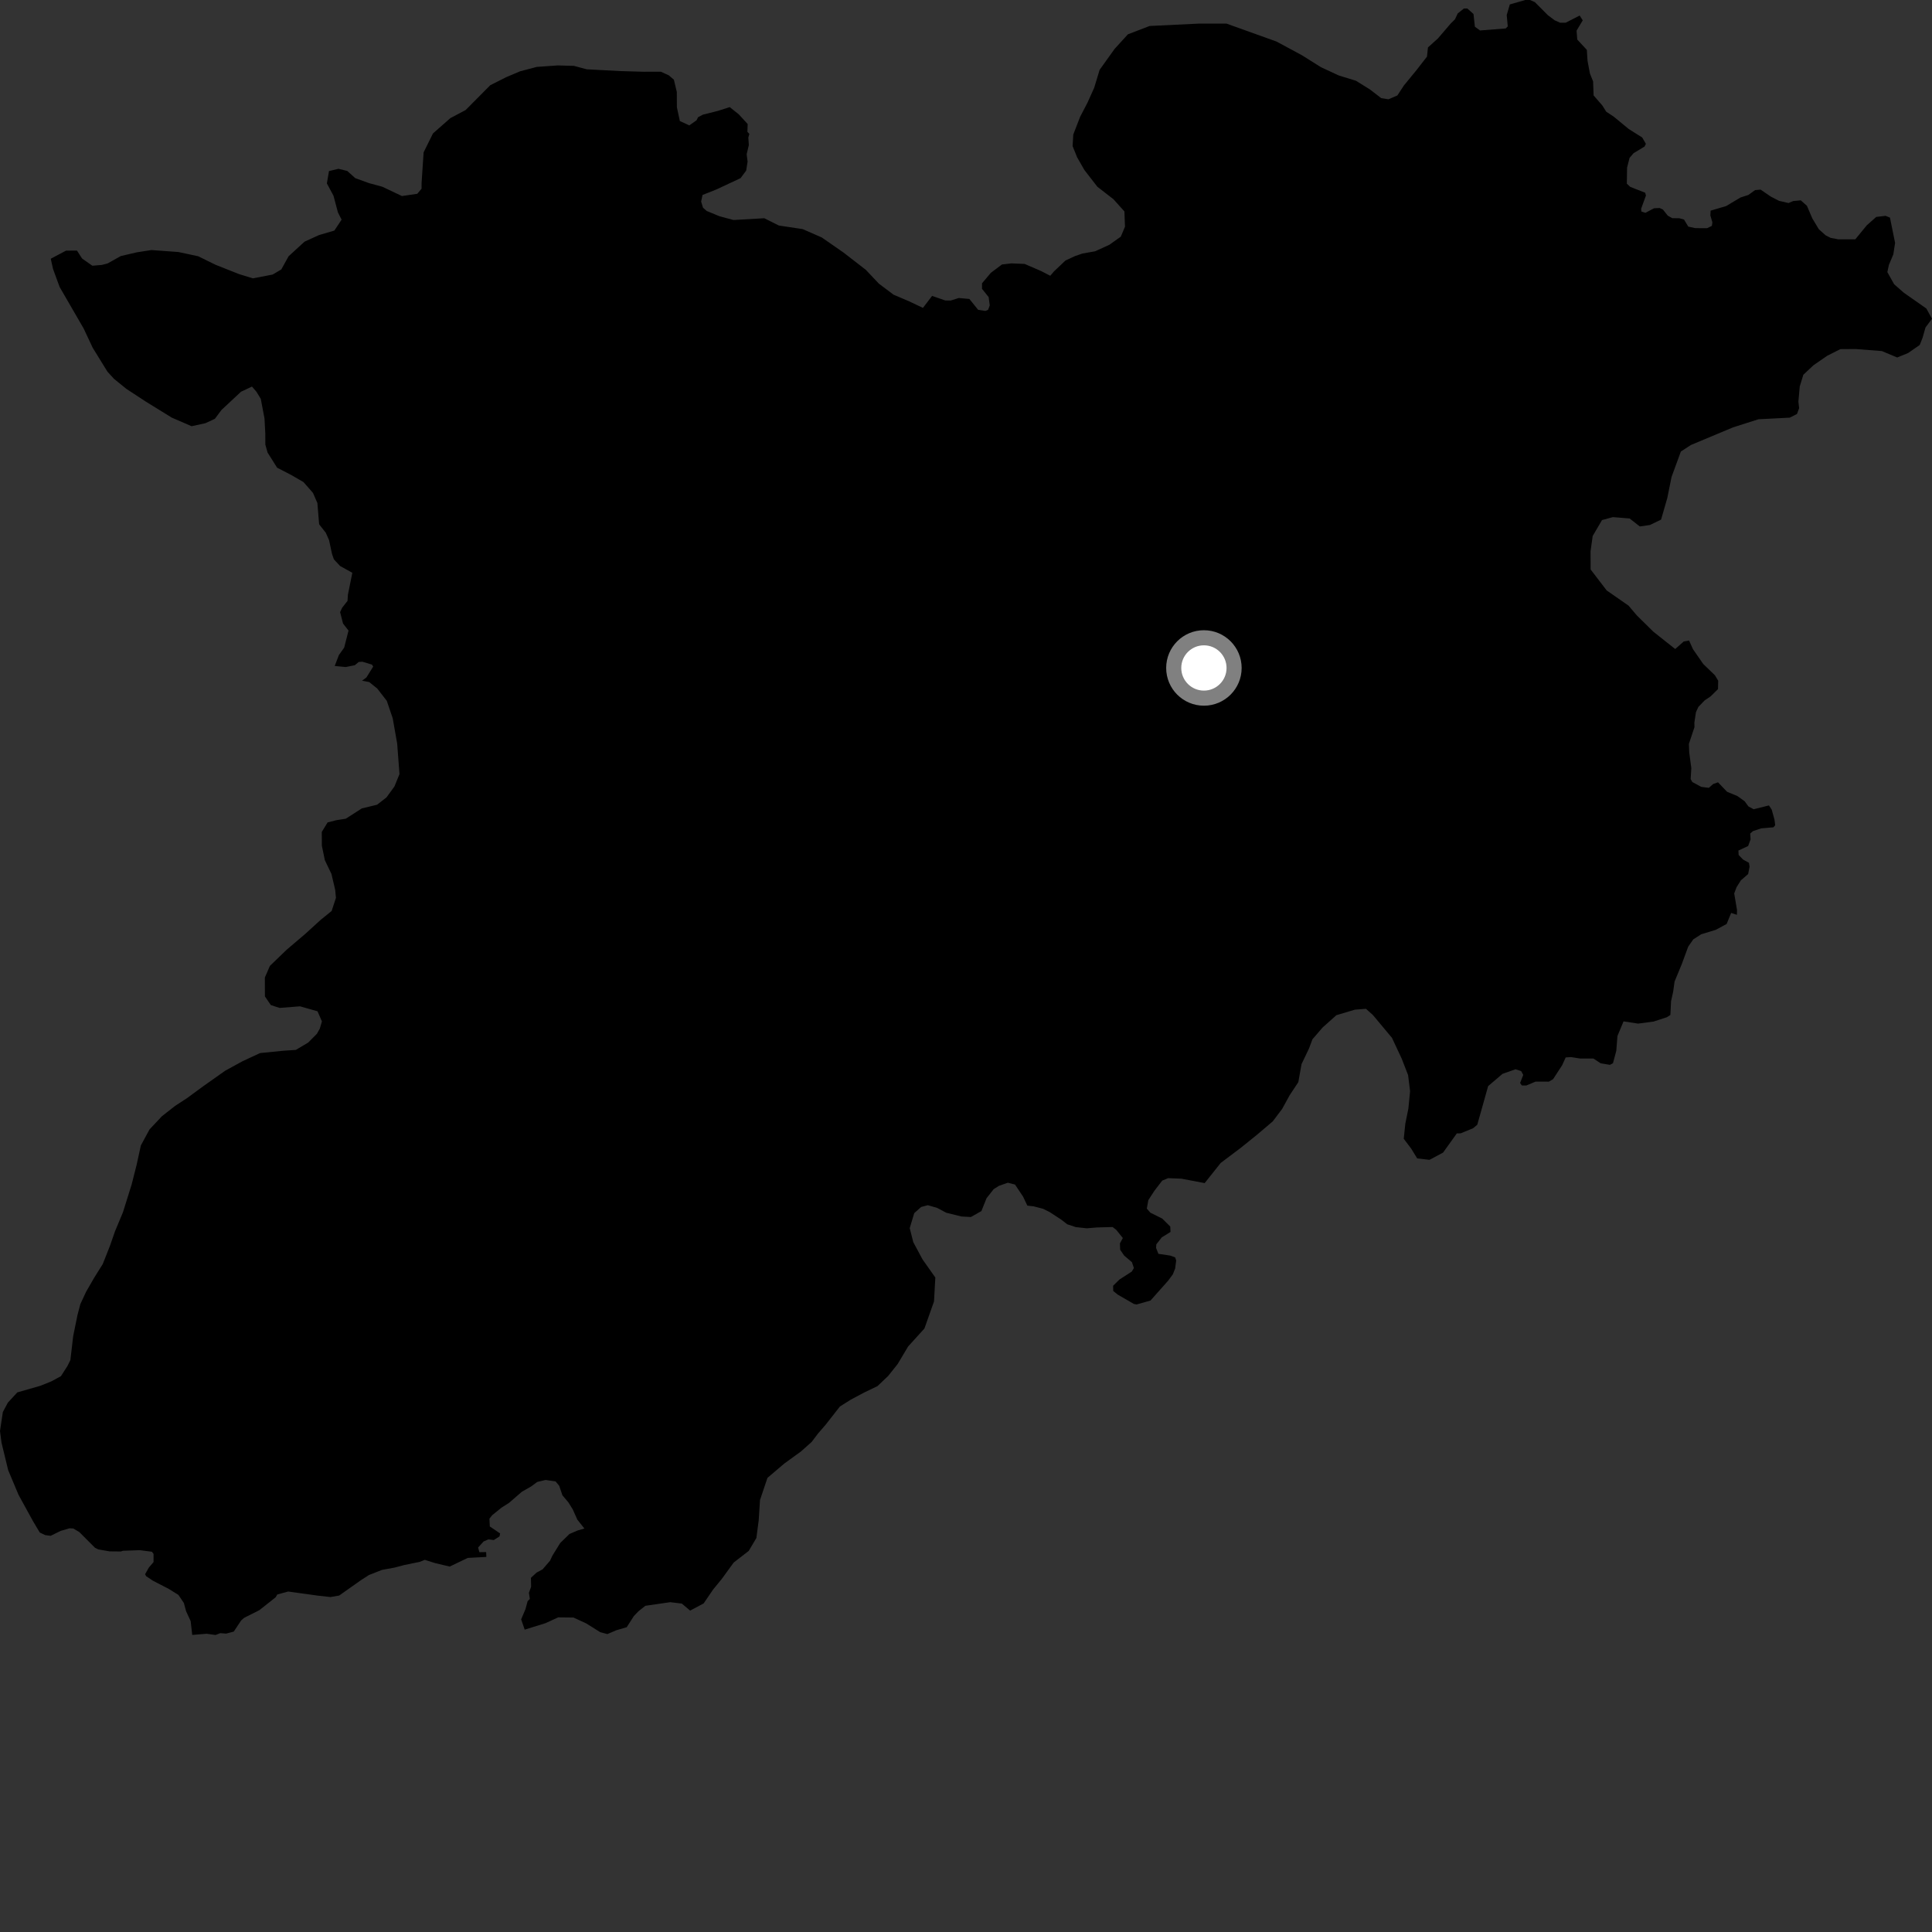 <?xml version="1.0" encoding="utf-8" ?>
<svg baseProfile="full" height="1024" version="1.1" width="1024" xmlns="http://www.w3.org/2000/svg" xmlns:ev="http://www.w3.org/2001/xml-events" xmlns:xlink="http://www.w3.org/1999/xlink"><rect width="100%" height="100%" fill="#333333" stroke="none"/><defs /><polygon fill="black" points="1024.0,168.944 1021.008,163.522 1009.1,155.174 1003.936,150.661 1000.334,144.222 1001.147,140.441 1003.5,134.812 1004.435,128.736 1001.723,115.348 999.427,114.396 994.455,114.972 989.472,119.373 983.344,126.847 974.346,126.849 970.33,126.089 967.65,124.749 964.011,121.496 960.566,115.758 957.699,109.056 954.444,106.182 950.428,106.566 947.951,107.609 942.904,106.441 938.506,104.158 933.155,100.498 930.198,100.768 926.691,103.322 922.527,104.665 914.859,109.232 906.662,111.646 906.527,114.203 907.601,117.844 907.332,119.727 904.782,120.935 898.595,120.924 894.835,120.112 892.543,116.339 889.989,115.661 886.363,115.655 883.948,114.297 881.388,111.063 879.637,110.253 876.681,110.384 872.12,112.794 869.962,112.119 869.834,110.635 872.385,103.64 871.982,102.153 864.059,99.043 862.256,97.352 862.385,88.825 863.7,83.688 865.836,81.185 871.636,77.676 872.359,76.251 870.41,72.875 863.231,68.357 855.36,61.863 851.333,59.191 849.282,55.909 844.65,50.595 844.374,43.14 842.696,38.98 841.428,32.25 841.056,26.427 835.979,20.97 835.617,16.238 838.886,10.789 837.254,8.235 829.81,12.049 826.907,12.039 824.005,10.755 820.376,8.025 813.477,1.104 810.939,0.007 808.402,0.0 800.229,2.357 798.591,7.986 799.144,13.994 798.047,15.083 784.434,16.148 781.712,14.151 780.985,7.426 777.714,4.507 775.897,4.506 772.602,7.153 771.183,10.22 768.856,12.526 762.1,20.409 756.836,25.149 756.342,29.996 750.687,37.27 744.049,45.365 740.658,50.576 735.907,52.623 732.085,52.028 726.159,47.459 718.692,42.803 709.571,39.998 700.162,35.629 690.083,29.299 676.573,22.016 650.029,12.497 635.705,12.499 609.307,13.776 597.83,18.177 590.794,25.885 582.818,37.015 579.955,46.487 576.408,54.383 572.502,61.881 568.857,71.311 568.507,77.452 570.892,83.361 574.76,90.122 581.604,98.96 590.136,105.579 595.96,112.057 596.27,120.161 594.041,125.436 587.992,129.737 580.439,133.186 573.772,134.364 569.847,135.692 564.682,138.108 558.543,143.936 556.661,146.168 551.861,143.681 543.064,139.884 536.027,139.598 531.042,140.192 525.174,144.59 520.491,150.153 520.489,153.086 524.007,157.473 524.59,161.872 523.711,164.211 522.252,164.797 518.438,164.214 513.795,158.463 508.162,157.947 503.88,159.296 501.036,159.257 494.022,156.839 489.176,163.186 481.889,159.726 473.587,156.177 465.819,150.336 458.902,143.01 447.077,133.859 435.575,125.871 425.417,121.425 412.813,119.535 405.085,115.666 388.77,116.613 381.307,114.597 374.595,111.83 372.604,110.078 371.615,106.826 372.357,103.343 379.816,100.366 392.501,94.43 395.482,90.439 396.239,85.699 395.745,81.757 396.899,76.891 396.63,72.898 397.17,70.977 396.137,69.882 396.277,65.728 391.562,60.586 386.762,56.769 380.495,58.773 372.499,60.792 369.985,62.133 369.183,63.755 365.344,66.459 360.343,64.158 358.764,56.852 358.727,48.768 357.169,42.231 354.474,39.923 350.232,38.003 340.992,38.027 328.699,37.671 311.011,36.735 304.149,34.906 295.581,34.672 284.431,35.47 275.589,37.815 268.281,40.911 259.831,45.181 246.782,58.331 238.716,62.595 229.484,70.72 224.524,80.758 223.45,96.92 223.441,100.011 221.153,102.715 213.041,103.907 202.611,98.965 195.646,97.078 188.305,94.427 184.046,90.603 179.408,89.478 174.375,90.663 173.246,97.214 176.758,103.736 179.104,112.576 181.058,116.416 177.215,122.209 169.128,124.578 161.413,128.085 152.943,135.844 149.104,142.806 144.486,145.525 134.056,147.529 126.698,145.277 114.295,140.358 105.007,135.81 94.55,133.577 80.238,132.532 72.499,133.74 64,135.724 57.059,139.622 53.969,140.419 48.953,140.842 43.519,137.031 40.8,132.811 34.998,132.848 26.904,137.131 28.092,142.519 31.61,152.119 44.344,174.124 49.135,184.329 56.937,196.976 60.433,200.804 67.019,206.142 77.5,212.998 91.072,221.363 101.543,225.902 108.873,224.302 113.905,221.966 117.361,217.32 127.752,207.617 133.54,204.889 135.873,207.564 138.213,211.395 140.184,221.763 140.619,229.849 140.636,235.625 141.812,239.851 146.874,247.892 154.245,251.691 160.826,255.497 165.877,261.232 168.218,266.61 169.152,277.885 172.676,282.369 174.415,286.297 175.97,293.57 176.951,296.441 180.241,299.978 186.745,303.59 184.402,315.211 184.198,318.476 181.346,322.112 180.259,324.431 181.82,330.499 184.723,334.226 182.412,343.261 179.616,347.194 177.407,352.988 183.249,353.542 188.051,352.572 190.168,350.842 192.093,350.733 197.119,352.248 197.797,353.297 194.226,359.048 191.886,360.802 195.691,361.505 199.95,364.942 205.006,371.457 208.137,380.676 210.512,394.134 211.736,410.283 209.06,416.843 204.847,422.639 199.854,426.521 191.761,428.484 183.276,433.931 178.259,434.725 173.625,435.909 170.559,440.934 170.589,448.246 172.182,455.937 175.682,463.223 177.664,471.68 178.058,475.909 175.772,482.844 170.004,487.504 161.921,494.872 151.907,503.406 143.055,511.937 140.38,518.106 140.415,528.116 143.533,532.705 148.186,534.218 159.011,533.374 168.293,536.003 170.628,541.37 169.49,545.233 167.959,547.934 163.349,552.583 156.793,556.473 150.231,556.907 137.854,558.151 128.594,562.443 119.343,567.513 107.782,575.687 99.31,581.906 92.758,586.188 85.812,591.63 79.264,598.608 74.661,607.101 72.387,617.513 69.736,627.923 65.152,642.571 60.957,652.61 58.278,660.325 54.463,669.968 49.864,677.315 45.64,684.659 42.577,691.221 41.065,696.999 38.788,708.179 37.304,720.885 35.765,723.975 32.311,729.386 27.301,732.112 21.512,734.463 9.162,738.003 4.166,743.429 1.5,748.439 0.0,758.457 0.794,764.61 4.33,779.209 9.804,792.249 17.599,806.443 21.08,812.264 23.958,813.633 26.839,814.014 32.154,811.403 36.843,810.037 38.869,810.142 42.057,812.042 50.37,820.37 52.101,821.224 58.084,822.258 64.049,822.319 65.205,821.94 74.071,821.625 80.524,822.454 81.386,823.604 81.392,827.924 78.917,830.819 76.893,834.378 77.481,835.437 81.06,837.815 89.539,842.201 94.566,845.342 97.468,849.647 98.626,853.974 101.057,859.237 101.882,866.55 109.507,865.92 114.242,866.575 116.742,865.608 119.881,865.841 123.892,864.779 127.832,858.851 129.37,857.504 137.447,853.434 146.14,846.559 146.944,845.114 152.725,843.541 168.585,845.737 175.154,846.466 179.773,845.666 191.316,837.52 195.55,834.793 202.497,832.066 209.048,830.876 214.132,829.528 222.525,827.807 225.147,826.753 230.693,828.495 238.348,830.313 247.917,825.724 257.783,825.204 257.672,822.635 254.083,822.689 253.409,820.218 256.333,817.001 258.864,815.902 261.724,816.26 264.766,814.317 265.06,812.743 259.609,809.059 259.404,804.931 260.843,803.108 265.815,799.084 269.751,796.582 276.631,790.636 281.527,787.848 284.766,785.451 289.173,784.409 294.454,785.173 296.383,787.482 298.107,792.566 301.284,796.318 303.595,800.06 305.999,805.433 309.746,810.155 306.288,811.132 301.852,813.032 296.932,817.82 292.785,824.518 291.54,827.193 287.579,831.79 284.389,833.505 281.398,836.282 281.505,841.007 280.335,844.208 280.827,847.483 279.649,848.661 278.507,852.898 276.22,858.287 278.103,863.743 289.117,860.316 295.842,857.241 303.939,857.328 310.694,860.43 318.135,865.092 321.927,866.092 326.683,864.062 332.166,862.461 335.979,856.52 338.425,853.972 342.058,851.104 355.254,849.189 361.384,849.935 365.787,853.656 372.948,849.848 377.957,842.483 382.548,836.883 388.877,828.175 396.85,822.01 400.902,815.152 402.131,805.737 402.813,795.057 406.767,783.302 415.67,775.728 424.508,769.319 430.201,764.25 433.542,759.829 437.661,755.066 445.167,745.479 450.761,741.951 457.917,738.123 465.068,734.682 470.794,729.227 475.774,722.967 481.327,713.658 489.97,704.13 495.047,689.782 495.744,677.119 488.953,667.494 484.06,658.371 482.165,650.943 484.565,642.986 488.226,639.726 491.751,638.775 496.695,640.203 501.567,642.786 509.571,644.763 514.58,645.045 520.166,641.894 522.876,635.102 526.636,630.304 529.444,628.53 534.168,626.864 537.976,627.842 542.258,634.242 544.509,639.003 547.856,639.387 552.833,640.675 556.309,642.401 562.59,646.502 565.631,648.881 570.189,650.39 576.039,651.03 581.248,650.585 589.704,650.349 591.655,651.866 595.124,656.183 593.587,659.02 593.705,662.367 595.792,665.452 599.942,668.978 600.98,672.088 599.891,673.934 593.328,678.182 589.972,681.474 590.036,684.24 592.46,686.202 600.977,691.113 602.451,691.382 609.776,689.322 619.145,678.78 621.625,675.434 622.859,672.304 623.4,668.081 622.857,666.448 620.259,665.493 613.974,664.553 612.743,661.425 612.885,659.517 615.754,655.836 620.398,652.959 620.264,650.104 616.03,645.884 609.746,642.766 607.834,640.592 608.644,636.093 611.924,631.05 616.022,625.727 619.142,624.445 626.176,624.728 638.496,627.068 647.016,616.372 657.523,608.461 666.034,601.605 674.569,594.366 679.594,587.705 683.482,580.602 688.145,573.543 689.837,564.006 693.787,555.75 695.617,550.842 701.003,544.596 708.325,538.063 718.156,535.14 723.983,534.691 727.657,537.972 737.78,550.09 742.958,561.156 746.315,569.815 747.373,578.348 746.47,587.544 744.856,595.535 744.015,603.57 747.967,608.806 751.145,613.982 757.665,614.736 764.841,610.909 772.147,600.731 774.163,600.698 780.746,598.003 782.984,596.142 788.746,575.66 796.381,569.151 803.265,566.74 806.239,567.677 807.35,569.726 805.681,574.008 806.606,575.31 809.029,575.316 813.864,573.278 820.929,573.291 823.161,571.991 827.994,564.553 829.854,560.459 832.645,560.275 837.473,561.037 844.539,561.047 848.414,563.585 853.314,564.39 854.91,563.513 856.669,556.949 857.28,549.091 860.515,541.351 868.221,542.532 876.364,541.459 883.449,539.169 885.342,537.944 885.693,530.633 886.816,525.631 887.556,520.239 891.383,510.985 894.783,501.743 897.473,497.884 901.69,495.176 909.384,492.838 915.151,489.731 917.543,483.874 920.606,484.873 920.649,482.319 919.17,473.544 920.429,470.205 922.72,466.569 926.544,463.281 927.311,459.387 926.993,457.311 923.844,455.571 921.515,453.154 921.392,450.802 926.541,448.415 927.833,444.92 927.646,441.797 929.112,440.508 933.531,439.041 939.966,438.493 940.88,437.392 940.519,434.442 939.04,429.105 937.572,426.896 929.478,428.916 926.723,427.441 924.703,424.678 920.841,421.917 915.388,419.666 910.579,414.64 908.028,415.536 905.711,417.571 901.718,417.063 896.96,414.493 896.079,412.903 896.436,407.129 895.329,398.823 895.145,394.276 898.103,385.421 898.054,382.963 898.895,377.465 900.16,374.696 903.496,371.229 906.668,369.09 910.577,365.234 910.678,360.787 908.924,357.887 902.752,351.933 897.311,344.081 895.236,339.475 892.415,340 887.894,343.997 876.314,334.814 867.505,326.135 863.17,321.002 851.58,312.952 843.071,301.831 843.027,292.201 844.148,284.113 849.105,275.641 854.873,274.078 863.741,274.813 869.13,279.029 874.526,278.248 880.406,275.4 883.7,263.968 885.956,252.798 890.893,239.313 896.271,235.831 918.558,226.508 932.02,222.216 948.592,221.365 952.44,219.424 953.574,216.341 953.188,212.872 953.908,204.791 955.81,198.624 961.187,193.587 968.485,188.551 975.425,185.047 983.523,184.993 997.413,186.063 1005.542,189.474 1011.322,187.122 1017.495,182.851 1019.021,178.987 1020.548,173.586 1024.0,168.944" /><circle cx="638.097" cy="354.034" fill="rgb(100%,100%,100%)" r="16" stroke="grey" stroke-width="8" /></svg>